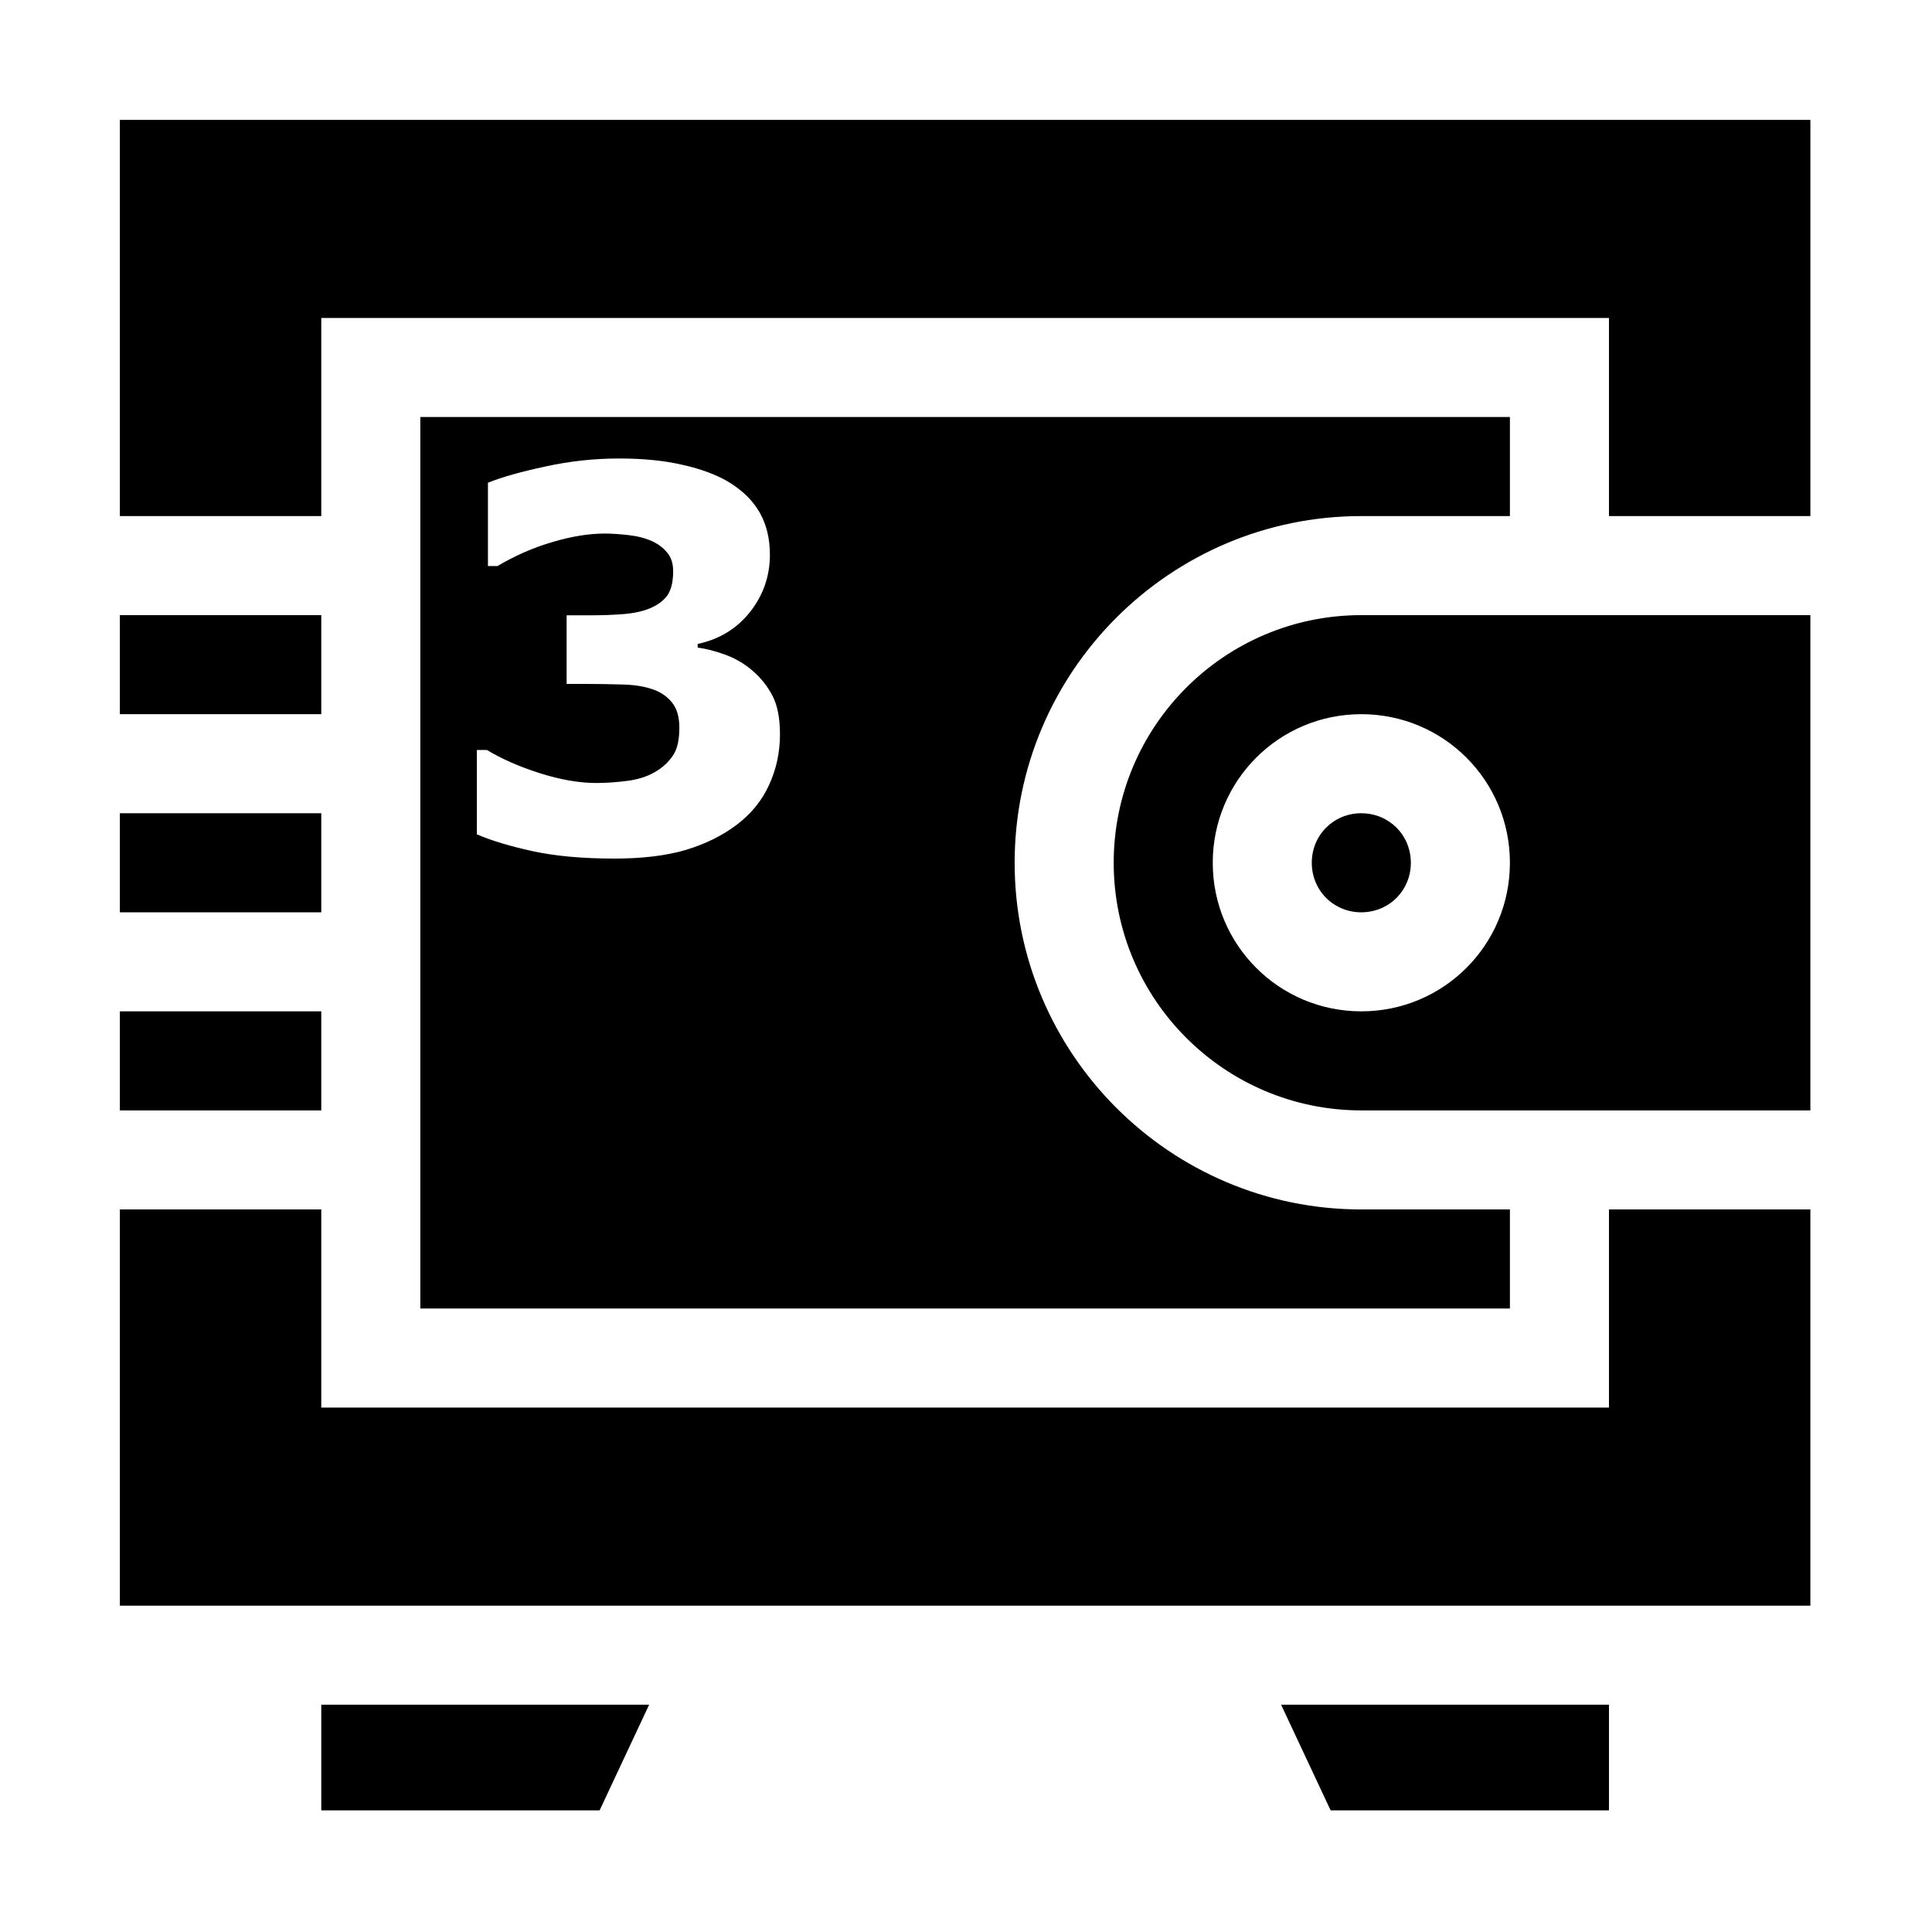 <!-- Generated by IcoMoon.io -->
<svg version="1.1" xmlns="http://www.w3.org/2000/svg" width="1024" height="1024" viewBox="0 0 1024 1024">
<title></title>
<g id="icomoon-ignore">
</g>
<path fill="#000" d="M63.532 63.532v210h106.75v-105h682.502v105h106.752v-210h-896.002zM222.781 221.034v472.502h577.502v-52.502h-78.751c-101.326 0-183.751-82.424-183.751-183.751s82.424-183.751 183.751-183.751h78.751v-52.502h-577.502zM328.225 243.012c12.852 0 24.109 1.141 33.77 3.419 9.66 2.188 17.635 5.149 23.925 8.885 7.476 4.465 13.034 9.887 16.681 16.269s5.466 13.857 5.466 22.425c0 11.301-3.507 21.421-10.527 30.352-7.020 8.841-16.269 14.49-27.752 16.951v1.916c4.648 0.64 9.57 1.913 14.764 3.828s9.936 4.694 14.218 8.34c4.465 3.83 8.022 8.294 10.666 13.399s3.963 11.898 3.963 20.372c0 9.57-1.915 18.503-5.74 26.797-3.736 8.295-9.524 15.404-17.362 21.328-7.655 5.74-16.679 10.164-27.072 13.262-10.299 3.007-22.832 4.51-37.601 4.51-16.862 0-31.354-1.319-43.478-3.963-12.031-2.644-21.828-5.607-29.393-8.887v-44.708h5.333c7.838 4.738 17.181 8.841 28.029 12.304 10.939 3.463 20.917 5.196 29.94 5.196 5.288 0 11.028-0.411 17.225-1.23 6.197-0.913 11.438-2.827 15.72-5.74 3.373-2.277 6.064-5.012 8.068-8.204 2.004-3.28 3.005-7.978 3.005-14.084 0-5.924-1.369-10.483-4.103-13.673-2.734-3.28-6.334-5.606-10.799-6.972-4.465-1.458-9.844-2.232-16.134-2.324-6.29-0.183-12.124-0.272-17.501-0.272h-11.212v-36.37h11.62c7.109 0 13.399-0.227 18.867-0.684s10.116-1.503 13.945-3.144c4.009-1.731 7.020-4.010 9.024-6.838 2.004-2.917 3.005-7.154 3.005-12.715 0-4.103-1.046-7.382-3.144-9.843-2.098-2.55-4.739-4.558-7.929-6.017-3.556-1.642-7.748-2.734-12.576-3.28s-8.98-0.819-12.443-0.819c-8.568 0-17.865 1.503-27.891 4.51-10.026 2.917-19.735 7.154-29.121 12.715h-5.058v-44.158c7.476-3.007 17.635-5.879 30.489-8.613 12.852-2.827 25.887-4.238 39.103-4.238zM63.532 326.034v52.502h106.75v-52.502h-106.75zM721.532 326.034c-72.449 0-131.249 58.8-131.249 131.249s58.8 131.249 131.249 131.249h238.001v-262.502h-238.001zM721.532 378.532c43.581 0 78.751 35.17 78.751 78.751 0 43.575-35.17 78.751-78.751 78.751s-78.751-35.175-78.751-78.751c0-43.581 35.17-78.751 78.751-78.751zM63.532 431.034v52.502h106.75v-52.502h-106.75zM721.532 431.034c-0.46 0-0.916 0.011-1.37 0.031s-0.904 0.056-1.35 0.1c-0.446 0.043-0.888 0.098-1.326 0.164s-0.872 0.14-1.305 0.228c-0.43 0.084-0.859 0.184-1.279 0.29-0.845 0.212-1.671 0.465-2.48 0.756-0.405 0.144-0.805 0.303-1.199 0.467s-0.781 0.337-1.164 0.52c-0.383 0.183-0.76 0.371-1.135 0.573s-0.739 0.41-1.098 0.626c-0.362 0.217-0.715 0.443-1.064 0.677s-0.693 0.476-1.029 0.726c-0.336 0.252-0.665 0.508-0.987 0.772-0.644 0.532-1.264 1.092-1.857 1.684-0.296 0.296-0.584 0.596-0.865 0.907-0.561 0.619-1.092 1.264-1.595 1.936-0.252 0.336-0.489 0.679-0.724 1.029s-0.461 0.702-0.677 1.064c-0.217 0.362-0.424 0.727-0.626 1.098s-0.392 0.75-0.575 1.133c-0.183 0.383-0.356 0.772-0.52 1.166s-0.317 0.792-0.465 1.197c-0.144 0.405-0.282 0.812-0.409 1.226s-0.244 0.83-0.35 1.255c-0.212 0.845-0.386 1.708-0.518 2.585s-0.217 1.768-0.261 2.675c-0.024 0.453-0.033 0.911-0.033 1.372s0.013 0.916 0.033 1.37c0.044 0.907 0.133 1.8 0.261 2.675 0.066 0.438 0.14 0.872 0.228 1.305s0.184 0.859 0.29 1.279c0.106 0.42 0.222 0.84 0.35 1.255s0.262 0.821 0.409 1.226c0.144 0.405 0.301 0.803 0.465 1.197s0.337 0.781 0.52 1.164c0.183 0.383 0.373 0.76 0.575 1.135s0.41 0.739 0.626 1.098c0.217 0.362 0.443 0.715 0.677 1.064s0.476 0.693 0.724 1.029c0.252 0.336 0.508 0.665 0.772 0.987s0.538 0.642 0.819 0.949c0.281 0.308 0.569 0.611 0.865 0.907s0.598 0.584 0.909 0.865c0.308 0.281 0.625 0.554 0.947 0.819s0.651 0.525 0.987 0.772c0.336 0.252 0.679 0.491 1.029 0.726 0.699 0.469 1.42 0.903 2.162 1.303 0.371 0.198 0.752 0.392 1.135 0.575s0.77 0.356 1.164 0.52c0.394 0.164 0.795 0.317 1.199 0.465s0.812 0.282 1.224 0.409c0.415 0.127 0.832 0.244 1.257 0.35s0.85 0.202 1.279 0.29c0.43 0.084 0.867 0.162 1.305 0.228s0.88 0.121 1.326 0.164c0.892 0.086 1.799 0.135 2.716 0.135 0.46 0 0.918-0.011 1.372-0.031 14.046-0.693 24.881-11.976 24.881-26.218 0-14.704-11.545-26.249-26.249-26.249zM63.532 536.034v52.502h106.75v-52.502h-106.75zM63.532 641.034v210h896.002v-210h-106.752v105h-682.502v-105h-106.75z"></path>
<path fill="#000" d="M344.058 903.535l-26.249 56h-147.526v-56z"></path>
<path fill="#000" d="M852.785 903.535v56h-147.526l-26.249-56z"></path>
</svg>
